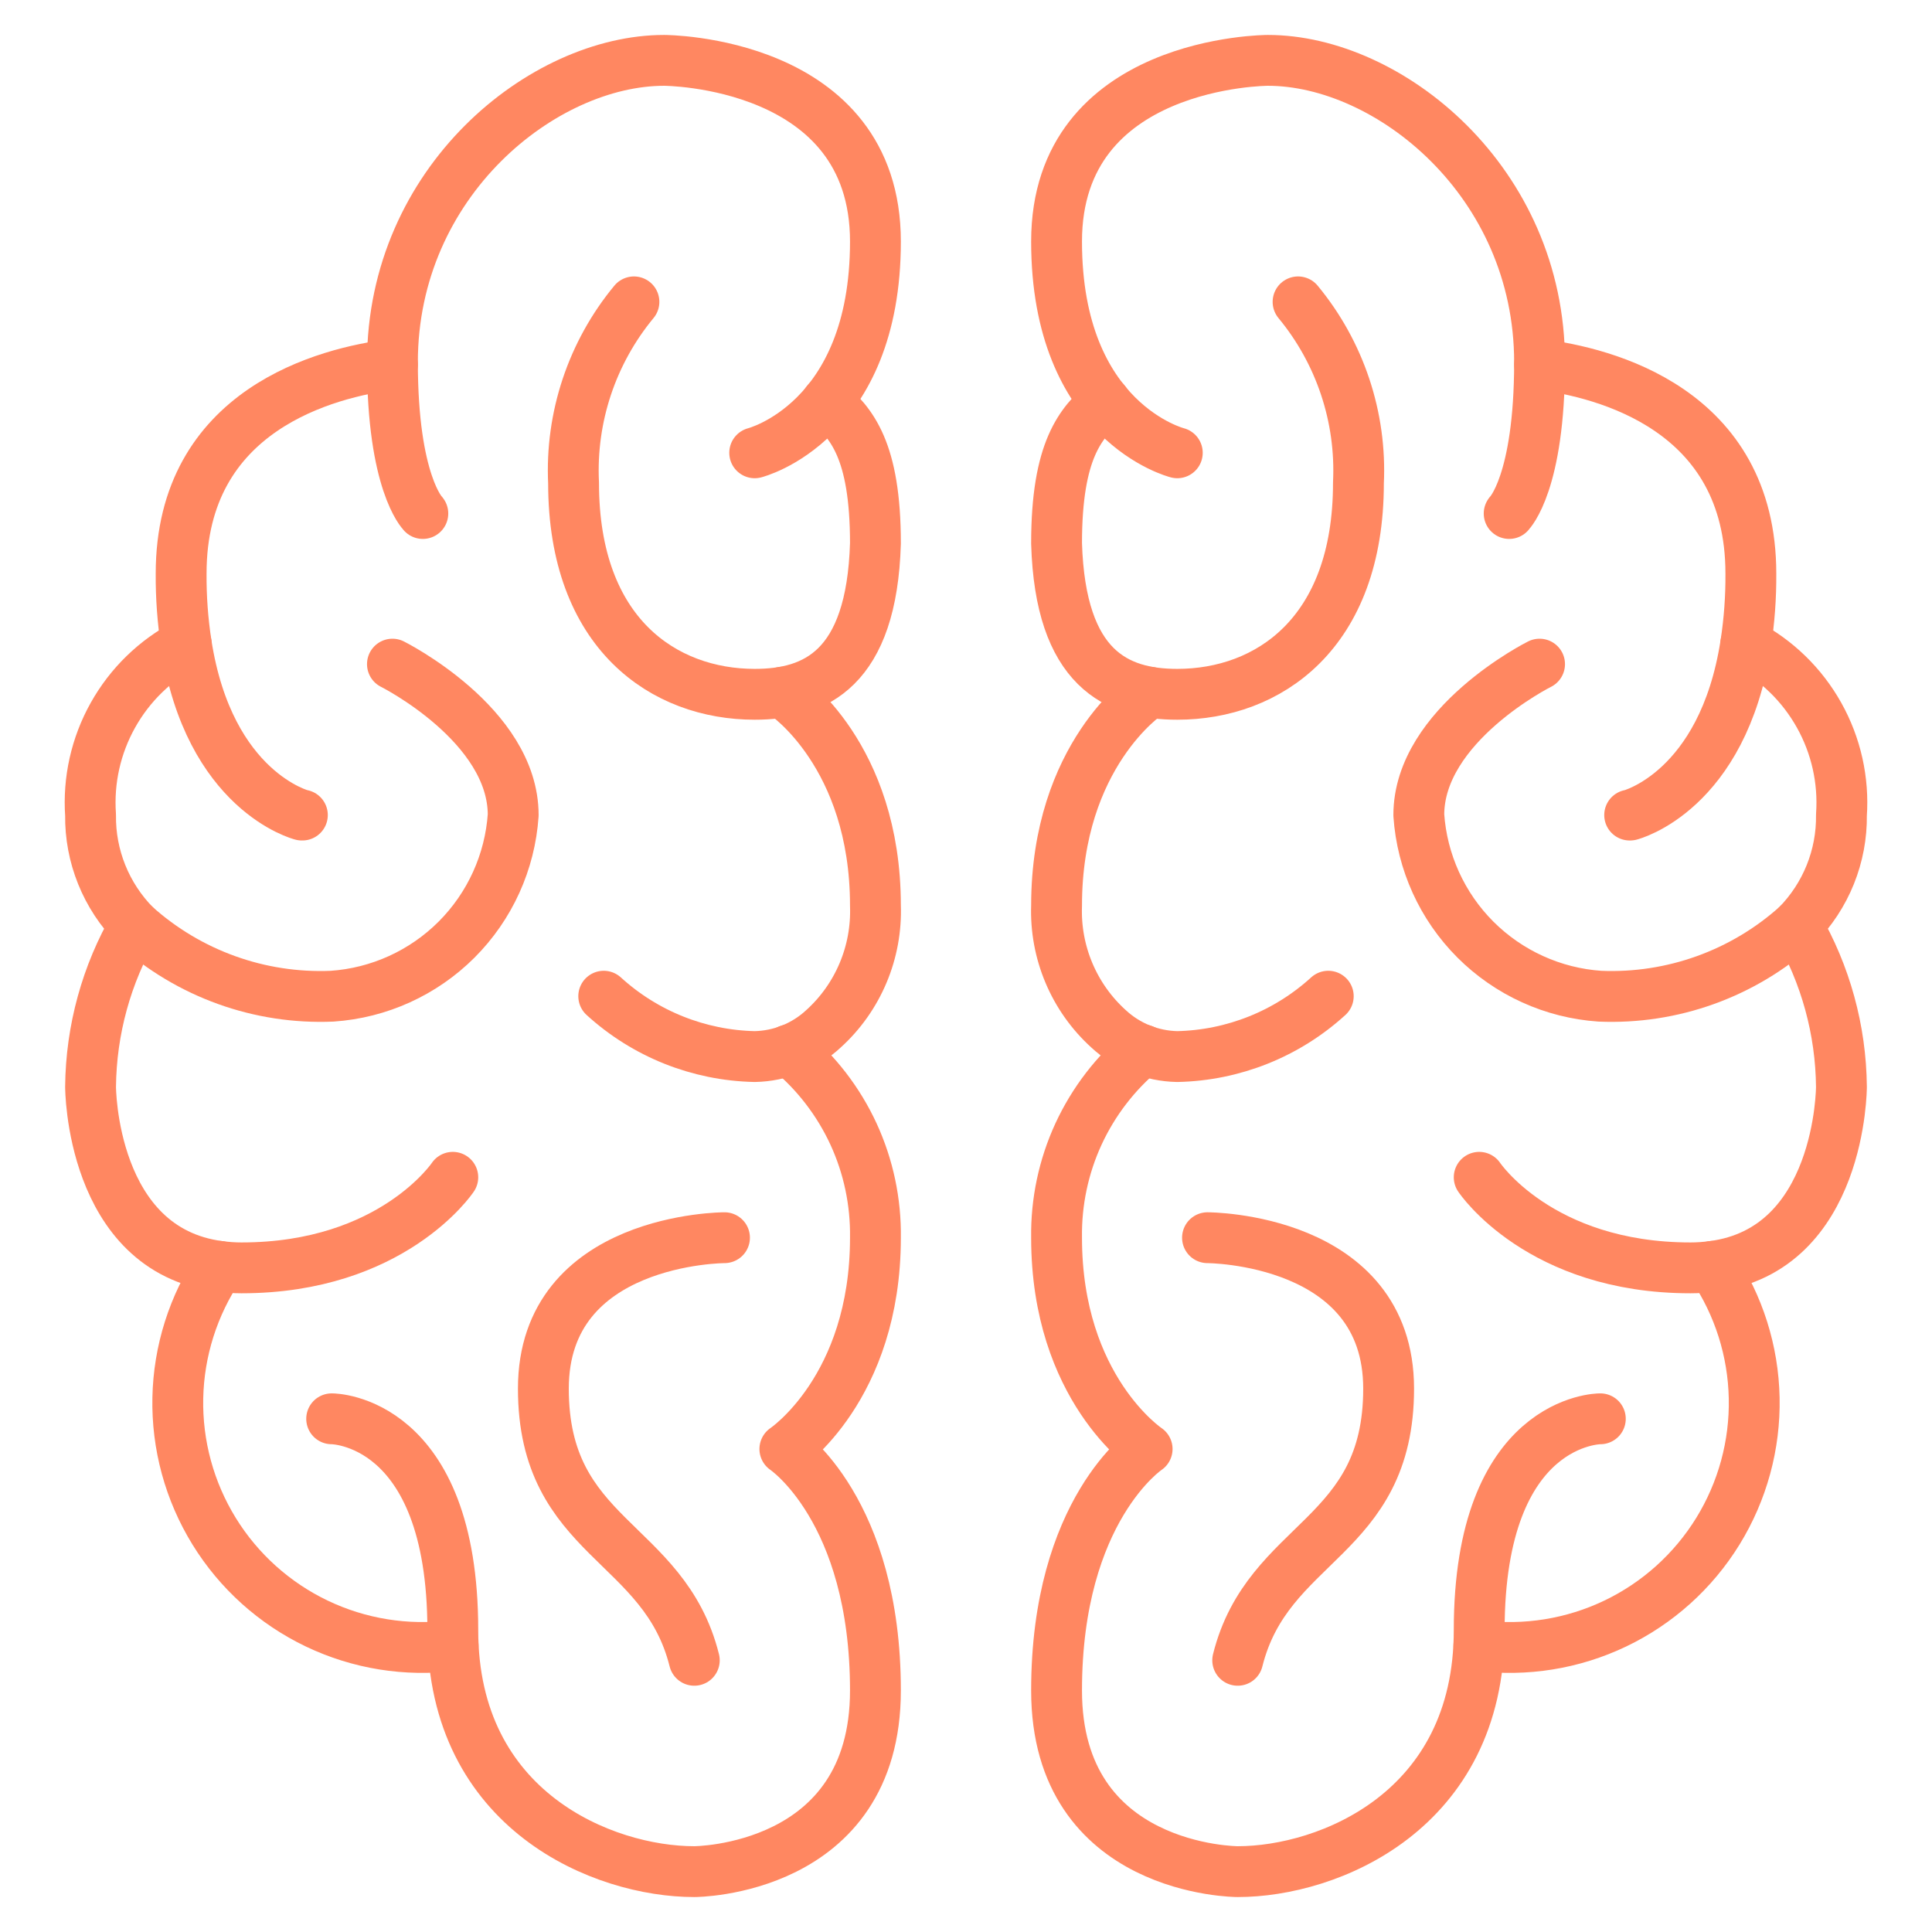 <svg width="57" height="57" viewBox="0 0 57 57" fill="none" xmlns="http://www.w3.org/2000/svg">
<path d="M34.734 13.359C34.734 13.359 31.172 12.469 31.172 7.125C31.172 1.781 37.406 1.781 37.406 1.781C40.969 1.781 45.422 5.344 45.422 10.688C45.422 14.25 44.531 15.141 44.531 15.141L44.525 15.15" stroke="#FF8761" stroke-width="1.5" stroke-linecap="round" stroke-linejoin="round"/>
<path d="M22.266 13.359C22.266 13.359 25.828 12.469 25.828 7.125C25.828 1.781 19.594 1.781 19.594 1.781C16.031 1.781 11.578 5.344 11.578 10.688C11.578 14.25 12.469 15.141 12.469 15.141L12.475 15.15" stroke="#FF8761" stroke-width="1.5" stroke-linecap="round" stroke-linejoin="round"/>
<path d="M38.297 8.906C39.535 10.403 40.171 12.309 40.078 14.25C40.078 18.703 37.406 20.484 34.734 20.484C32.953 20.484 31.282 19.74 31.172 16.031C31.172 13.27 31.884 12.478 32.606 11.854" stroke="#FF8761" stroke-width="1.5" stroke-linecap="round" stroke-linejoin="round"/>
<path d="M18.703 8.906C17.465 10.403 16.829 12.309 16.922 14.25C16.922 18.703 19.594 20.484 22.266 20.484C24.047 20.484 25.719 19.74 25.828 16.031C25.828 13.27 25.116 12.478 24.394 11.854" stroke="#FF8761" stroke-width="1.5" stroke-linecap="round" stroke-linejoin="round"/>
<path d="M45.422 10.75C47.337 10.99 51.656 12.068 51.656 16.922C51.661 17.616 51.61 18.31 51.505 18.997C50.828 23.361 48.094 24.047 48.094 24.047H48.08" stroke="#FF8761" stroke-width="1.5" stroke-linecap="round" stroke-linejoin="round"/>
<path d="M11.578 10.75C9.663 10.99 5.344 12.068 5.344 16.922C5.339 17.616 5.39 18.31 5.495 18.997C6.172 23.361 8.906 24.047 8.906 24.047H8.921" stroke="#FF8761" stroke-width="1.5" stroke-linecap="round" stroke-linejoin="round"/>
<path d="M51.505 18.997C52.416 19.473 53.168 20.204 53.669 21.101C54.171 21.998 54.4 23.022 54.328 24.047C54.336 24.648 54.224 25.245 53.999 25.803C53.774 26.361 53.441 26.869 53.019 27.298C51.429 28.729 49.341 29.481 47.203 29.391C45.817 29.297 44.512 28.703 43.529 27.721C42.547 26.738 41.954 25.433 41.859 24.047C41.859 21.375 45.422 19.594 45.422 19.594" stroke="#FF8761" stroke-width="1.5" stroke-linecap="round" stroke-linejoin="round"/>
<path d="M5.495 18.997C4.584 19.473 3.832 20.204 3.331 21.101C2.829 21.998 2.6 23.022 2.672 24.047C2.664 24.648 2.776 25.245 3.001 25.803C3.226 26.361 3.559 26.869 3.981 27.298C5.571 28.729 7.659 29.481 9.797 29.391C11.183 29.297 12.488 28.703 13.471 27.721C14.453 26.738 15.046 25.433 15.141 24.047C15.141 21.375 11.578 19.594 11.578 19.594" stroke="#FF8761" stroke-width="1.5" stroke-linecap="round" stroke-linejoin="round"/>
<path d="M53.019 27.298C53.861 28.746 54.312 30.388 54.328 32.062C54.328 32.062 54.328 36.872 50.525 37.362C50.31 37.391 50.093 37.406 49.875 37.406C45.422 37.406 43.641 34.734 43.641 34.734" stroke="#FF8761" stroke-width="1.5" stroke-linecap="round" stroke-linejoin="round"/>
<path d="M3.981 27.298C3.139 28.746 2.688 30.388 2.672 32.062C2.672 32.062 2.672 36.872 6.475 37.362C6.69 37.391 6.908 37.406 7.125 37.406C11.578 37.406 13.359 34.734 13.359 34.734" stroke="#FF8761" stroke-width="1.5" stroke-linecap="round" stroke-linejoin="round"/>
<path d="M33.915 20.422C33.87 20.458 33.844 20.484 33.844 20.484C33.844 20.484 31.172 22.266 31.172 26.719C31.148 27.399 31.272 28.077 31.537 28.705C31.801 29.332 32.2 29.895 32.704 30.352C33.257 30.866 33.98 31.158 34.734 31.172C36.386 31.137 37.968 30.504 39.188 29.391" stroke="#FF8761" stroke-width="1.5" stroke-linecap="round" stroke-linejoin="round"/>
<path d="M23.085 20.422C23.13 20.458 23.156 20.484 23.156 20.484C23.156 20.484 25.828 22.266 25.828 26.719C25.852 27.399 25.728 28.077 25.463 28.705C25.199 29.332 24.801 29.895 24.296 30.352C23.744 30.866 23.02 31.158 22.266 31.172C20.614 31.137 19.032 30.504 17.812 29.391" stroke="#FF8761" stroke-width="1.5" stroke-linecap="round" stroke-linejoin="round"/>
<path d="M33.728 30.976C32.915 31.649 32.263 32.497 31.82 33.455C31.378 34.414 31.157 35.46 31.172 36.516C31.172 40.969 33.844 42.75 33.844 42.75C33.844 42.75 31.172 44.531 31.172 49.875C31.172 55.219 36.516 55.219 36.516 55.219C39.188 55.219 43.641 53.438 43.641 48.094C43.641 41.859 47.203 41.859 47.203 41.859H47.215" stroke="#FF8761" stroke-width="1.5" stroke-linecap="round" stroke-linejoin="round"/>
<path d="M23.272 30.976C24.085 31.649 24.737 32.497 25.18 33.455C25.622 34.414 25.843 35.46 25.828 36.516C25.828 40.969 23.156 42.75 23.156 42.75C23.156 42.75 25.828 44.531 25.828 49.875C25.828 55.219 20.484 55.219 20.484 55.219C17.812 55.219 13.359 53.438 13.359 48.094C13.359 41.859 9.797 41.859 9.797 41.859H9.785" stroke="#FF8761" stroke-width="1.5" stroke-linecap="round" stroke-linejoin="round"/>
<path d="M35.625 36.516C35.625 36.516 40.969 36.516 40.969 40.969C40.969 45.422 37.406 45.422 36.516 48.984" stroke="#FF8761" stroke-width="1.5" stroke-linecap="round" stroke-linejoin="round"/>
<path d="M21.375 36.516C21.375 36.516 16.031 36.516 16.031 40.969C16.031 45.422 19.594 45.422 20.484 48.984" stroke="#FF8761" stroke-width="1.5" stroke-linecap="round" stroke-linejoin="round"/>
<path d="M50.525 37.362C51.3 38.511 51.726 39.86 51.754 41.246C51.782 42.632 51.41 43.996 50.683 45.176C49.956 46.356 48.904 47.302 47.654 47.9C46.403 48.498 45.007 48.723 43.632 48.548" stroke="#FF8761" stroke-width="1.5" stroke-linecap="round" stroke-linejoin="round"/>
<path d="M6.475 37.362C5.701 38.511 5.274 39.86 5.246 41.246C5.218 42.632 5.59 43.996 6.317 45.176C7.044 46.356 8.096 47.302 9.346 47.9C10.597 48.498 11.993 48.723 13.368 48.548" stroke="#FF8761" stroke-width="1.5" stroke-linecap="round" stroke-linejoin="round"/>
</svg>
